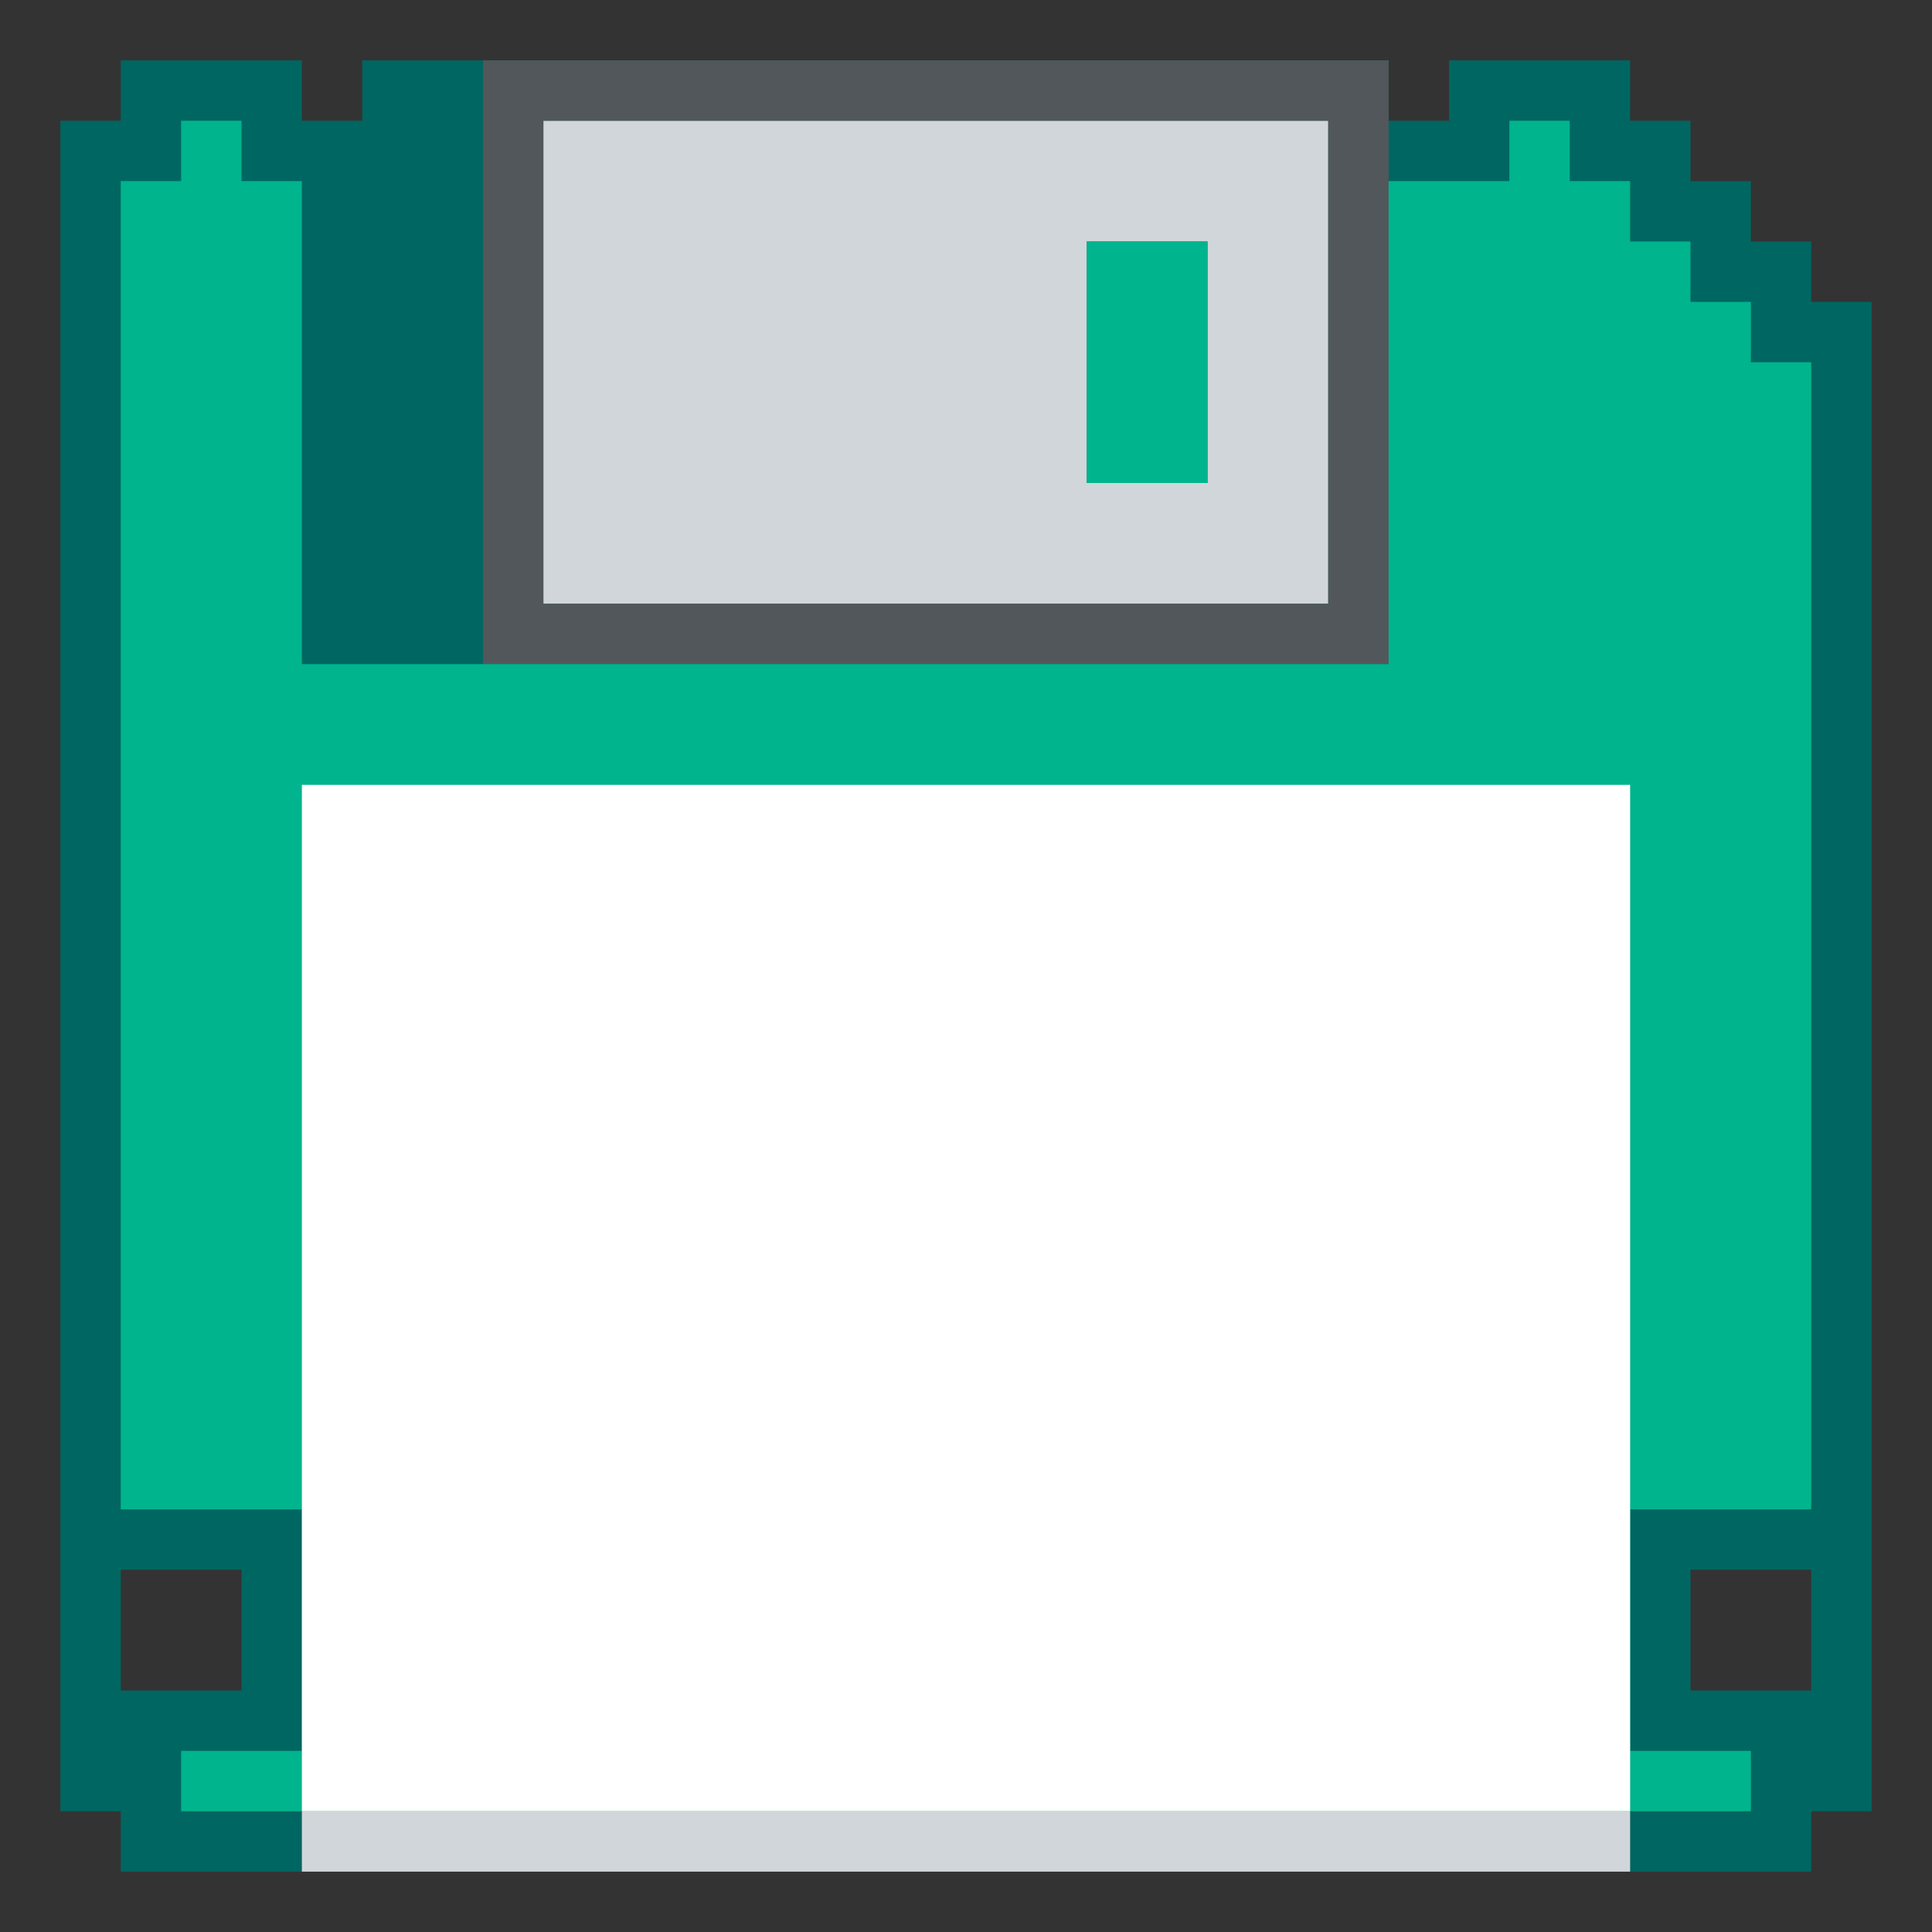 <?xml version="1.0" encoding="UTF-8" standalone="no"?>
<!DOCTYPE svg PUBLIC "-//W3C//DTD SVG 1.1//EN" "http://www.w3.org/Graphics/SVG/1.1/DTD/svg11.dtd">
<svg xmlns="http://www.w3.org/2000/svg" xmlns:serif="http://www.serif.com/" width="100%" height="100%" viewBox="0 0 64 64" version="1.1" xml:space="preserve" style="fill-rule:evenodd;clip-rule:evenodd;stroke-linejoin:round;stroke-miterlimit:2;" xmlns:rdf="http://www.w3.org/1999/02/22-rdf-syntax-ns" xmlns:cc="http://creativecommons.org/ns" xmlns:dc="http://purl.org/dc/elements/1.1/">
  <rect x="0" y="0" width="64" height="64" fill="#333333" stroke="none"/>
  <g id="Colorful-Objekts" serif:id="Colorful Objekts">
    <g id="Disks">
      <g>
        <g>
          <path d="M2,60l0,-56l2,0l0,-2l6,0l0,2l2,0l0,-2l34,0l0,2l2,0l0,-2l6,0l0,2l2,0l0,2l2,0l0,2l2,0l0,2l2,0l0,50l-2,0l0,2l-56,0l0,-2l-2,0Zm6,-8l-4,0l0,4l4,0l0,-4Zm52,0l-4,0l0,4l4,0l0,-4Z" style="fill:#006661;" />
          <g>
            <path d="M44,4l0,16l-26,0l0,-16l26,0Zm-4,4l-4,0l0,8l4,0l0,-8Z" style="fill:#d1d6da;" />
            <path d="M16,22l0,-20l30,0l0,20l-30,0Zm2,-18l0,16l26,0l0,-16l-26,0Z" style="fill:#52575b;" />
          </g>
          <path d="M10,50l-6,0l0,-44l2,0l0,-2l2,0l0,2l2,0l0,16l36,0l0,-16l4,0l0,-2l2,0l0,2l2,0l0,2l2,0l0,2l2,0l0,2l2,0l0,38l-6,0l0,8l4,0l0,2l-52,0l0,-2l4,0l0,-8Zm30,-42l0,8l-4,0l0,-8l4,0Z" style="fill:#00b48d;" />
          <g>
            <rect x="10" y="26" width="44" height="34" style="fill:#fefffe;" />
            <rect x="10" y="60" width="44" height="2" style="fill:#d1d6da;" />
          </g>
        </g>
      </g>
    </g>
  </g>
</svg>